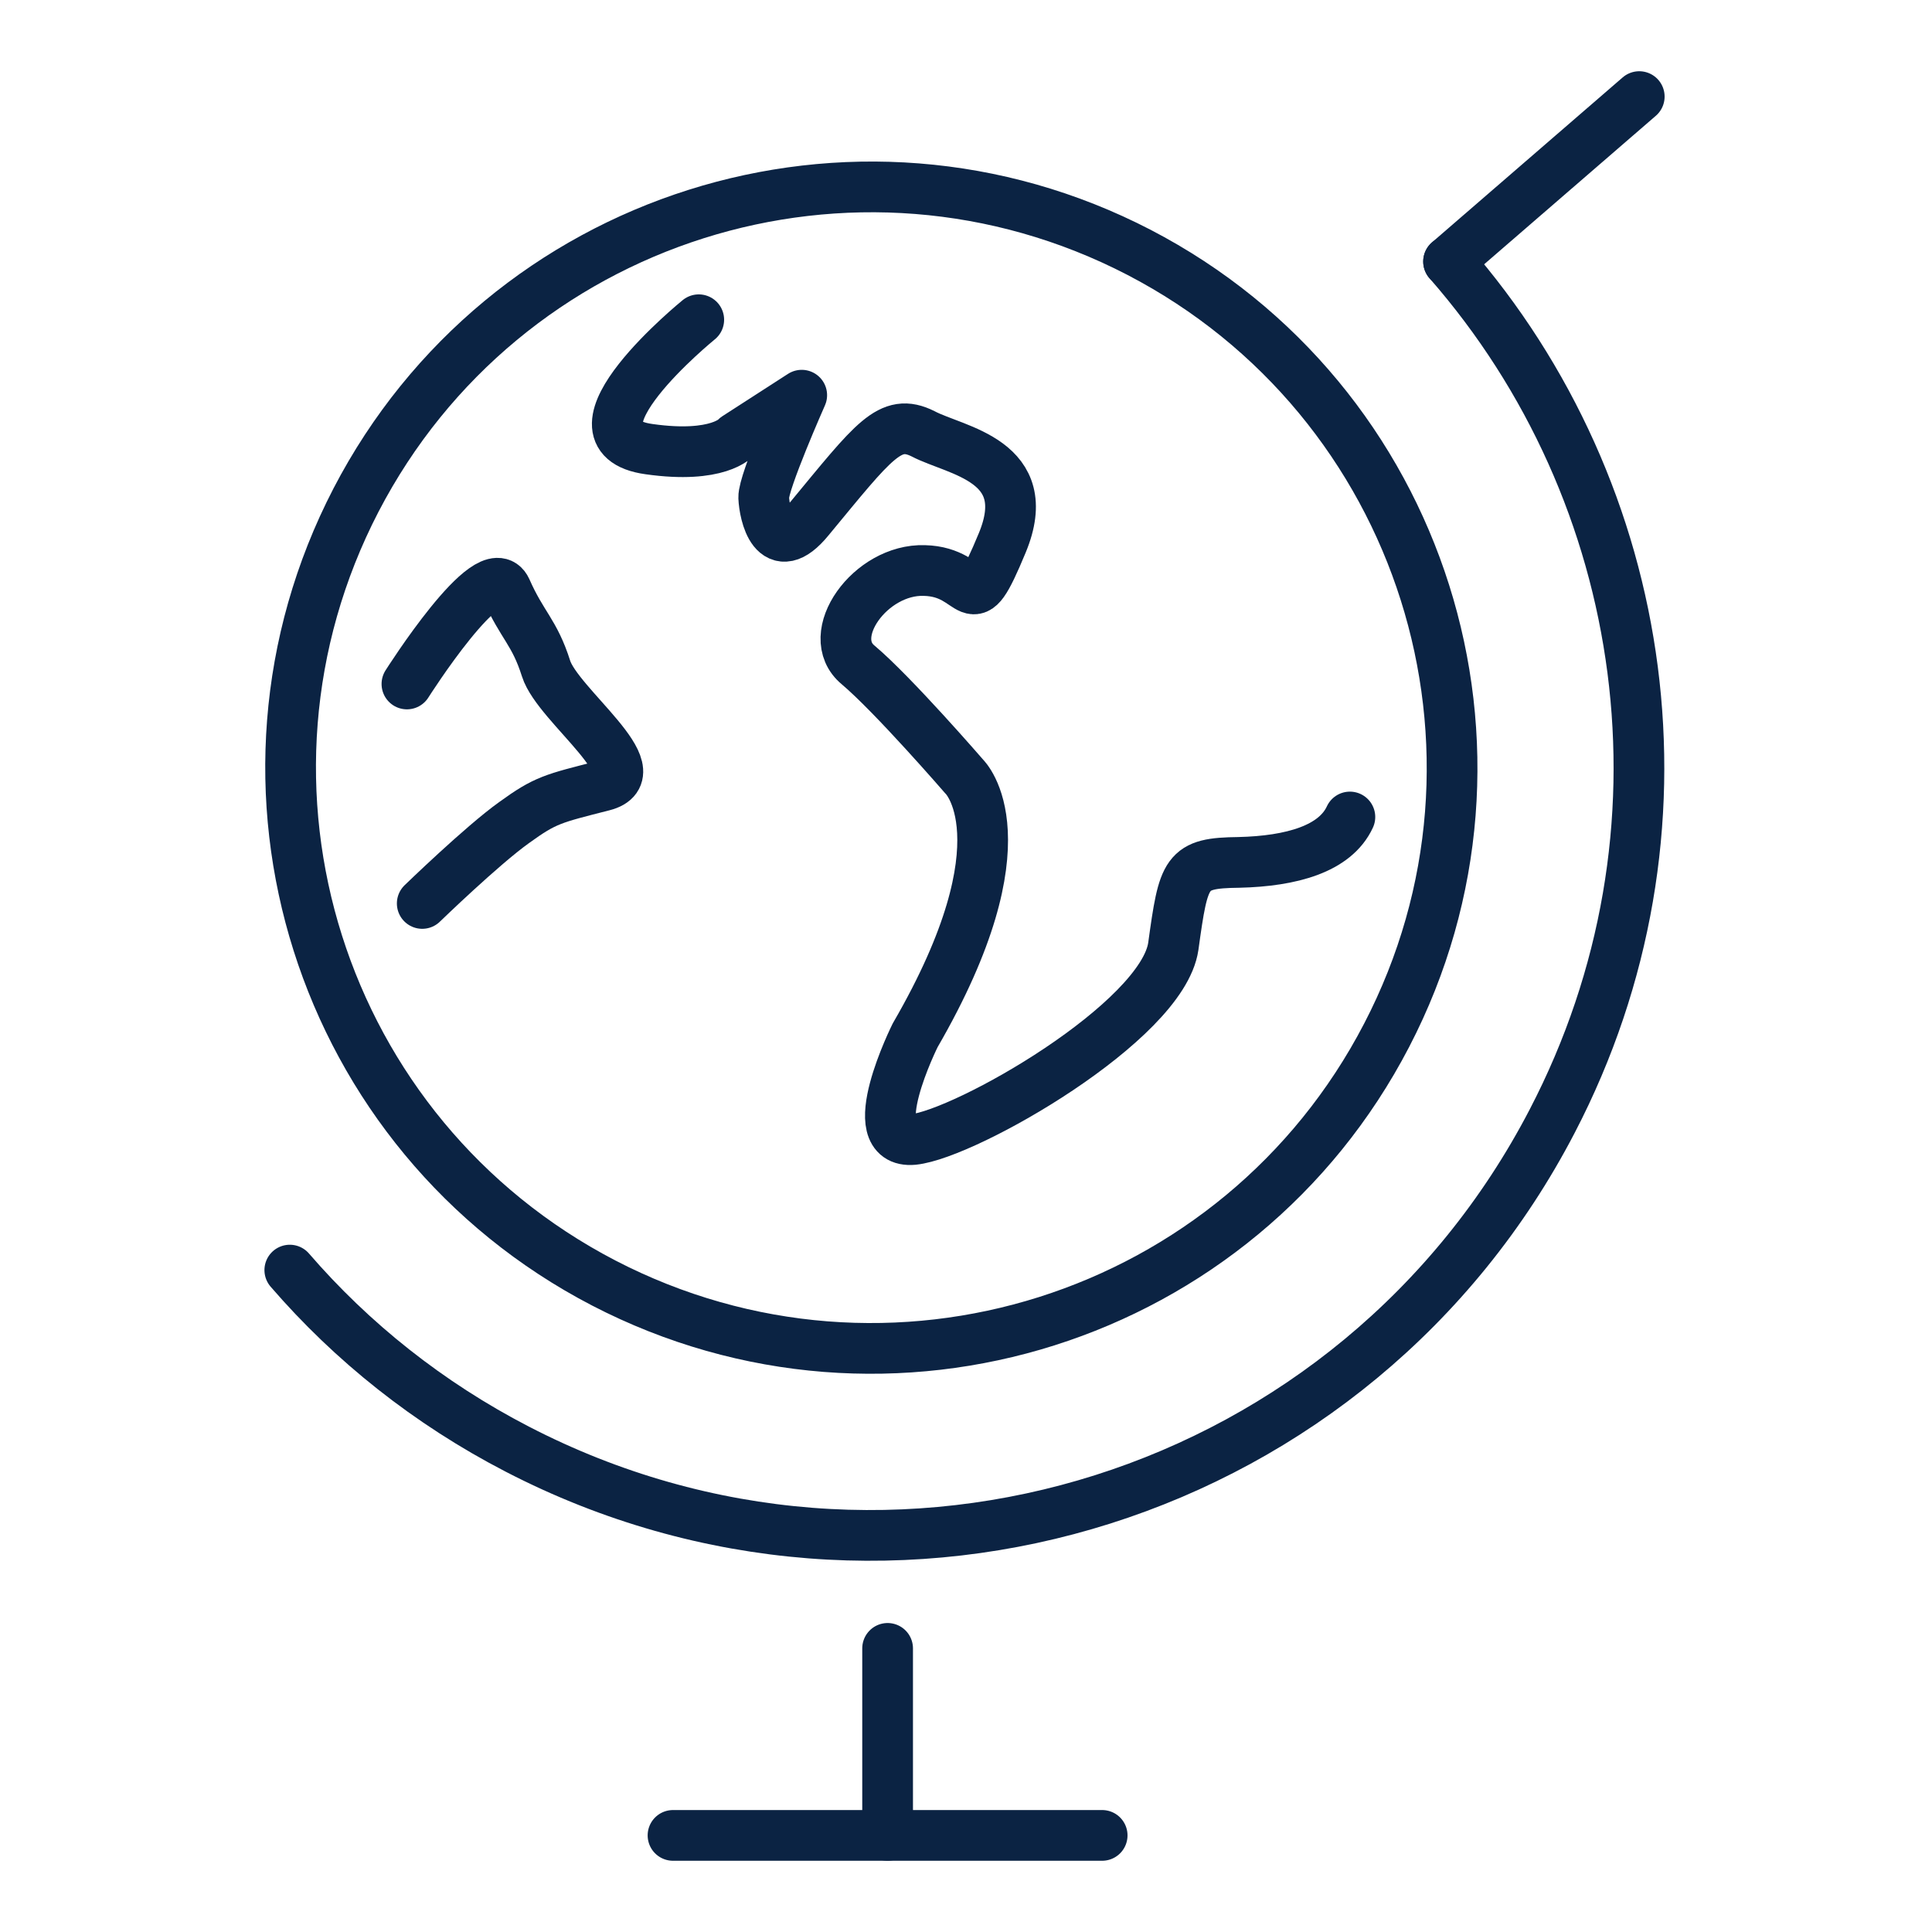 <svg width="40" height="40" viewBox="0 0 40 40" fill="none" xmlns="http://www.w3.org/2000/svg">
<path d="M28.709 21.434C25.65 27.324 18.402 29.622 12.499 26.563C6.609 23.503 4.312 16.255 7.371 10.353C10.43 4.463 17.678 2.165 23.581 5.224C29.471 8.283 31.769 15.544 28.709 21.434Z" stroke="#0B2343" stroke-width="1.05" stroke-linecap="round" stroke-linejoin="round"/>
<path d="M29.991 5.415C34.181 10.2 35.247 17.233 32.137 23.211C28.087 31.006 18.503 34.039 10.71 30.003C8.869 29.051 7.282 27.781 6 26.296" stroke="#0B2343" stroke-width="1.05" stroke-linecap="round" stroke-linejoin="round"/>
<path d="M14.467 6.62C14.467 6.62 11.496 9.032 13.439 9.299C14.873 9.502 15.241 9.058 15.241 9.058L16.599 8.182C16.599 8.182 15.8 9.984 15.812 10.302C15.825 10.632 16.028 11.634 16.752 10.746C18.097 9.121 18.427 8.639 19.113 8.982C19.785 9.337 21.461 9.527 20.75 11.241C20.039 12.955 20.255 11.838 19.138 11.812C18.021 11.774 17.031 13.158 17.767 13.767C18.491 14.376 19.963 16.077 19.963 16.077C19.963 16.077 21.309 17.359 18.948 21.434C18.948 21.434 17.818 23.694 18.91 23.592C20.001 23.478 24.063 21.155 24.292 19.594C24.508 18.032 24.546 17.867 25.65 17.855C26.742 17.829 27.643 17.575 27.948 16.915" stroke="#0B2343" stroke-width="1.05" stroke-linecap="round" stroke-linejoin="round"/>
<path d="M8.425 14.161C8.425 14.161 10.138 11.457 10.481 12.206C10.811 12.954 11.065 13.082 11.306 13.843C11.547 14.605 13.54 16.001 12.487 16.268C11.446 16.534 11.293 16.56 10.646 17.029C9.986 17.499 8.742 18.705 8.742 18.705" stroke="#0B2343" stroke-width="1.05" stroke-linecap="round" stroke-linejoin="round"/>
<path d="M29.991 5.415L33.939 2" stroke="#0B2343" stroke-width="1.05" stroke-linecap="round" stroke-linejoin="round"/>
<path d="M13.934 38H22.819" stroke="#0B2343" stroke-width="1.05" stroke-linecap="round" stroke-linejoin="round"/>
<path d="M18.377 34.128V38" stroke="#0B2343" stroke-width="1.05" stroke-linecap="round" stroke-linejoin="round"/>
</svg>

